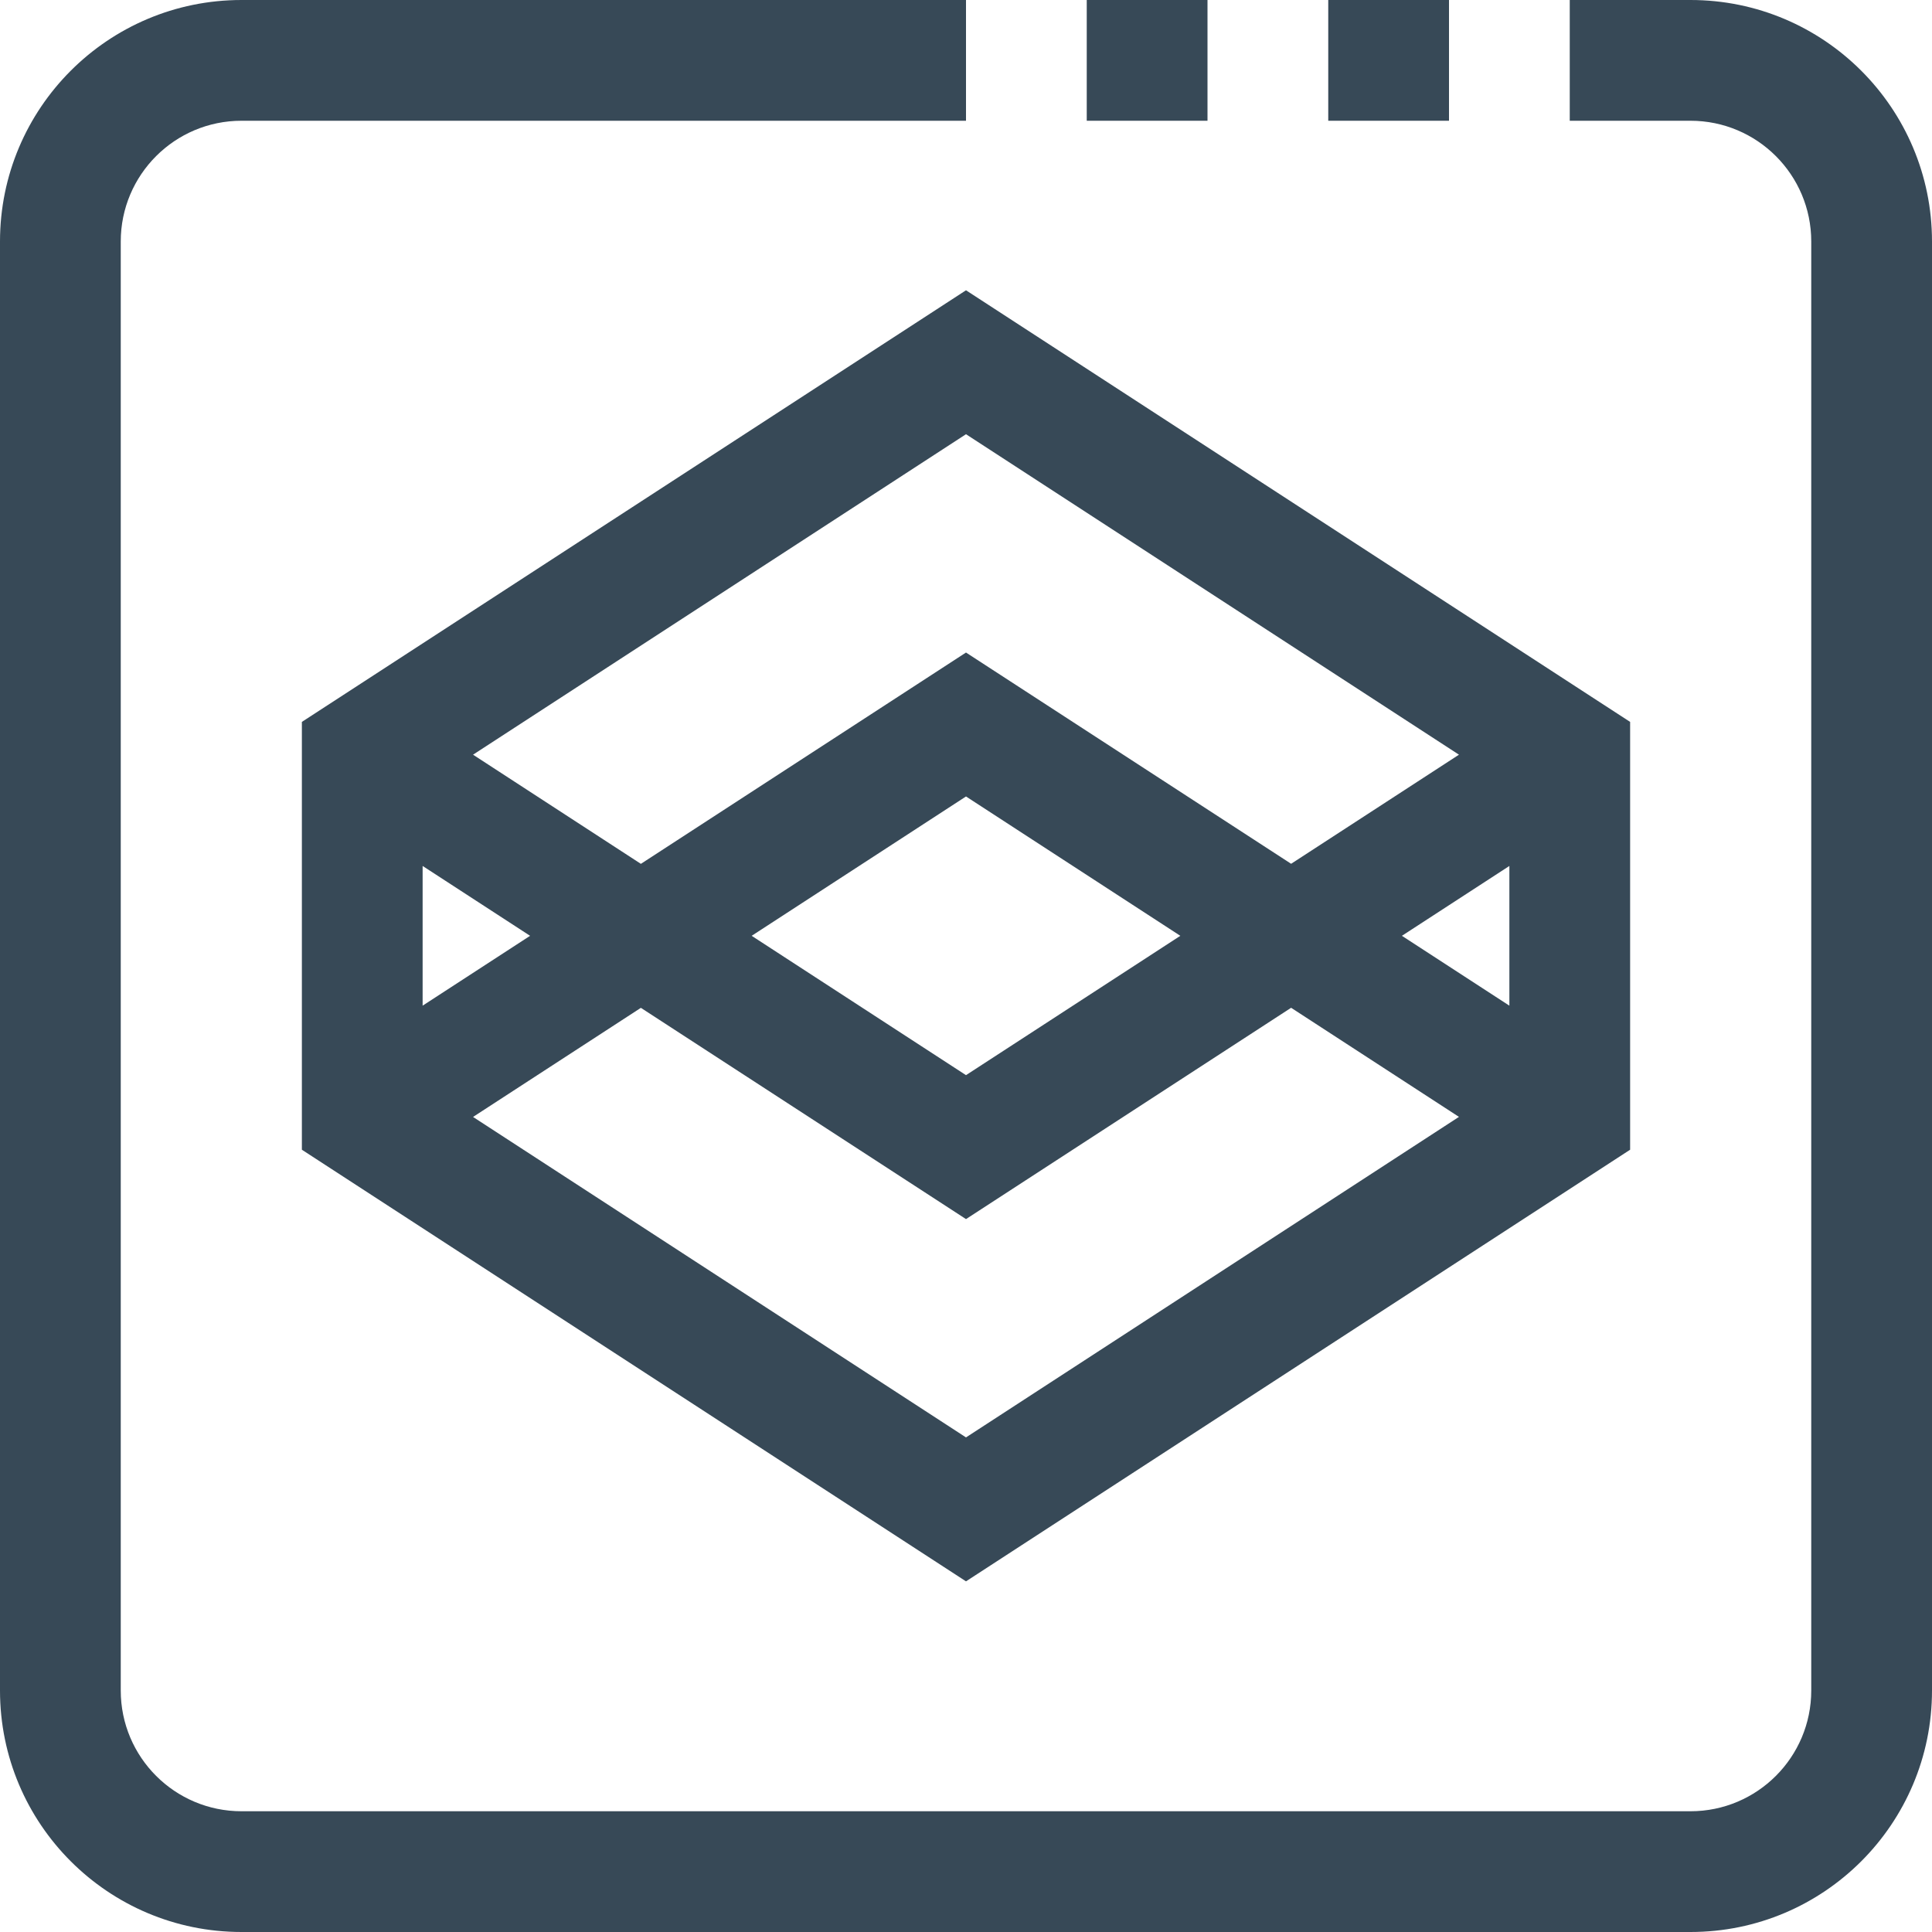 <?xml version="1.0"?>
<svg xmlns="http://www.w3.org/2000/svg" xmlns:xlink="http://www.w3.org/1999/xlink" version="1.1" id="Capa_1" x="0px" y="0px" viewBox="0 0 512 512" style="enable-background:new 0 0 512 512;" xml:space="preserve" width="512px" height="512px" class=""><g><g>
	<g>
		<g>
			<path d="M448,0h-32v32h32c17.673,0,32,14.327,32,32v384c0,17.673-14.327,32-32,32H64c-17.673,0-32-14.327-32-32V64     c0-17.673,14.327-32,32-32h192V0H64C28.654,0,0,28.654,0,64v384c0,35.346,28.654,64,64,64h384c35.346,0,64-28.654,64-64V64     C512,28.654,483.346,0,448,0z" data-original="#000000" class="active-path" data-old_color="#000000" fill="#374957"/>
			<rect x="352" width="32" height="32" data-original="#000000" class="active-path" data-old_color="#000000" fill="#374957"/>
			<rect x="288" width="32" height="32" data-original="#000000" class="active-path" data-old_color="#000000" fill="#374957"/>
			<path d="M80,191.312v113.376l176,114.384l176-114.384V191.312L256,76.928L80,191.312z M112,229.488L140.48,248L112,266.512     V229.488z M256,380.928L125.36,296l44.48-28.912L256,323.072l86.16-56l44.48,28.912L256,380.928z M199.2,248l56.8-36.928     L312.8,248L256,284.928L199.2,248z M400,266.512L371.52,248L400,229.488V266.512z M342.16,228.912L256,172.928l-86.16,56     L125.36,200L256,115.072L386.64,200L342.16,228.912z" data-original="#000000" class="active-path" data-old_color="#000000" fill="#374957"/>
		</g>
	</g>
</g></g> </svg>
